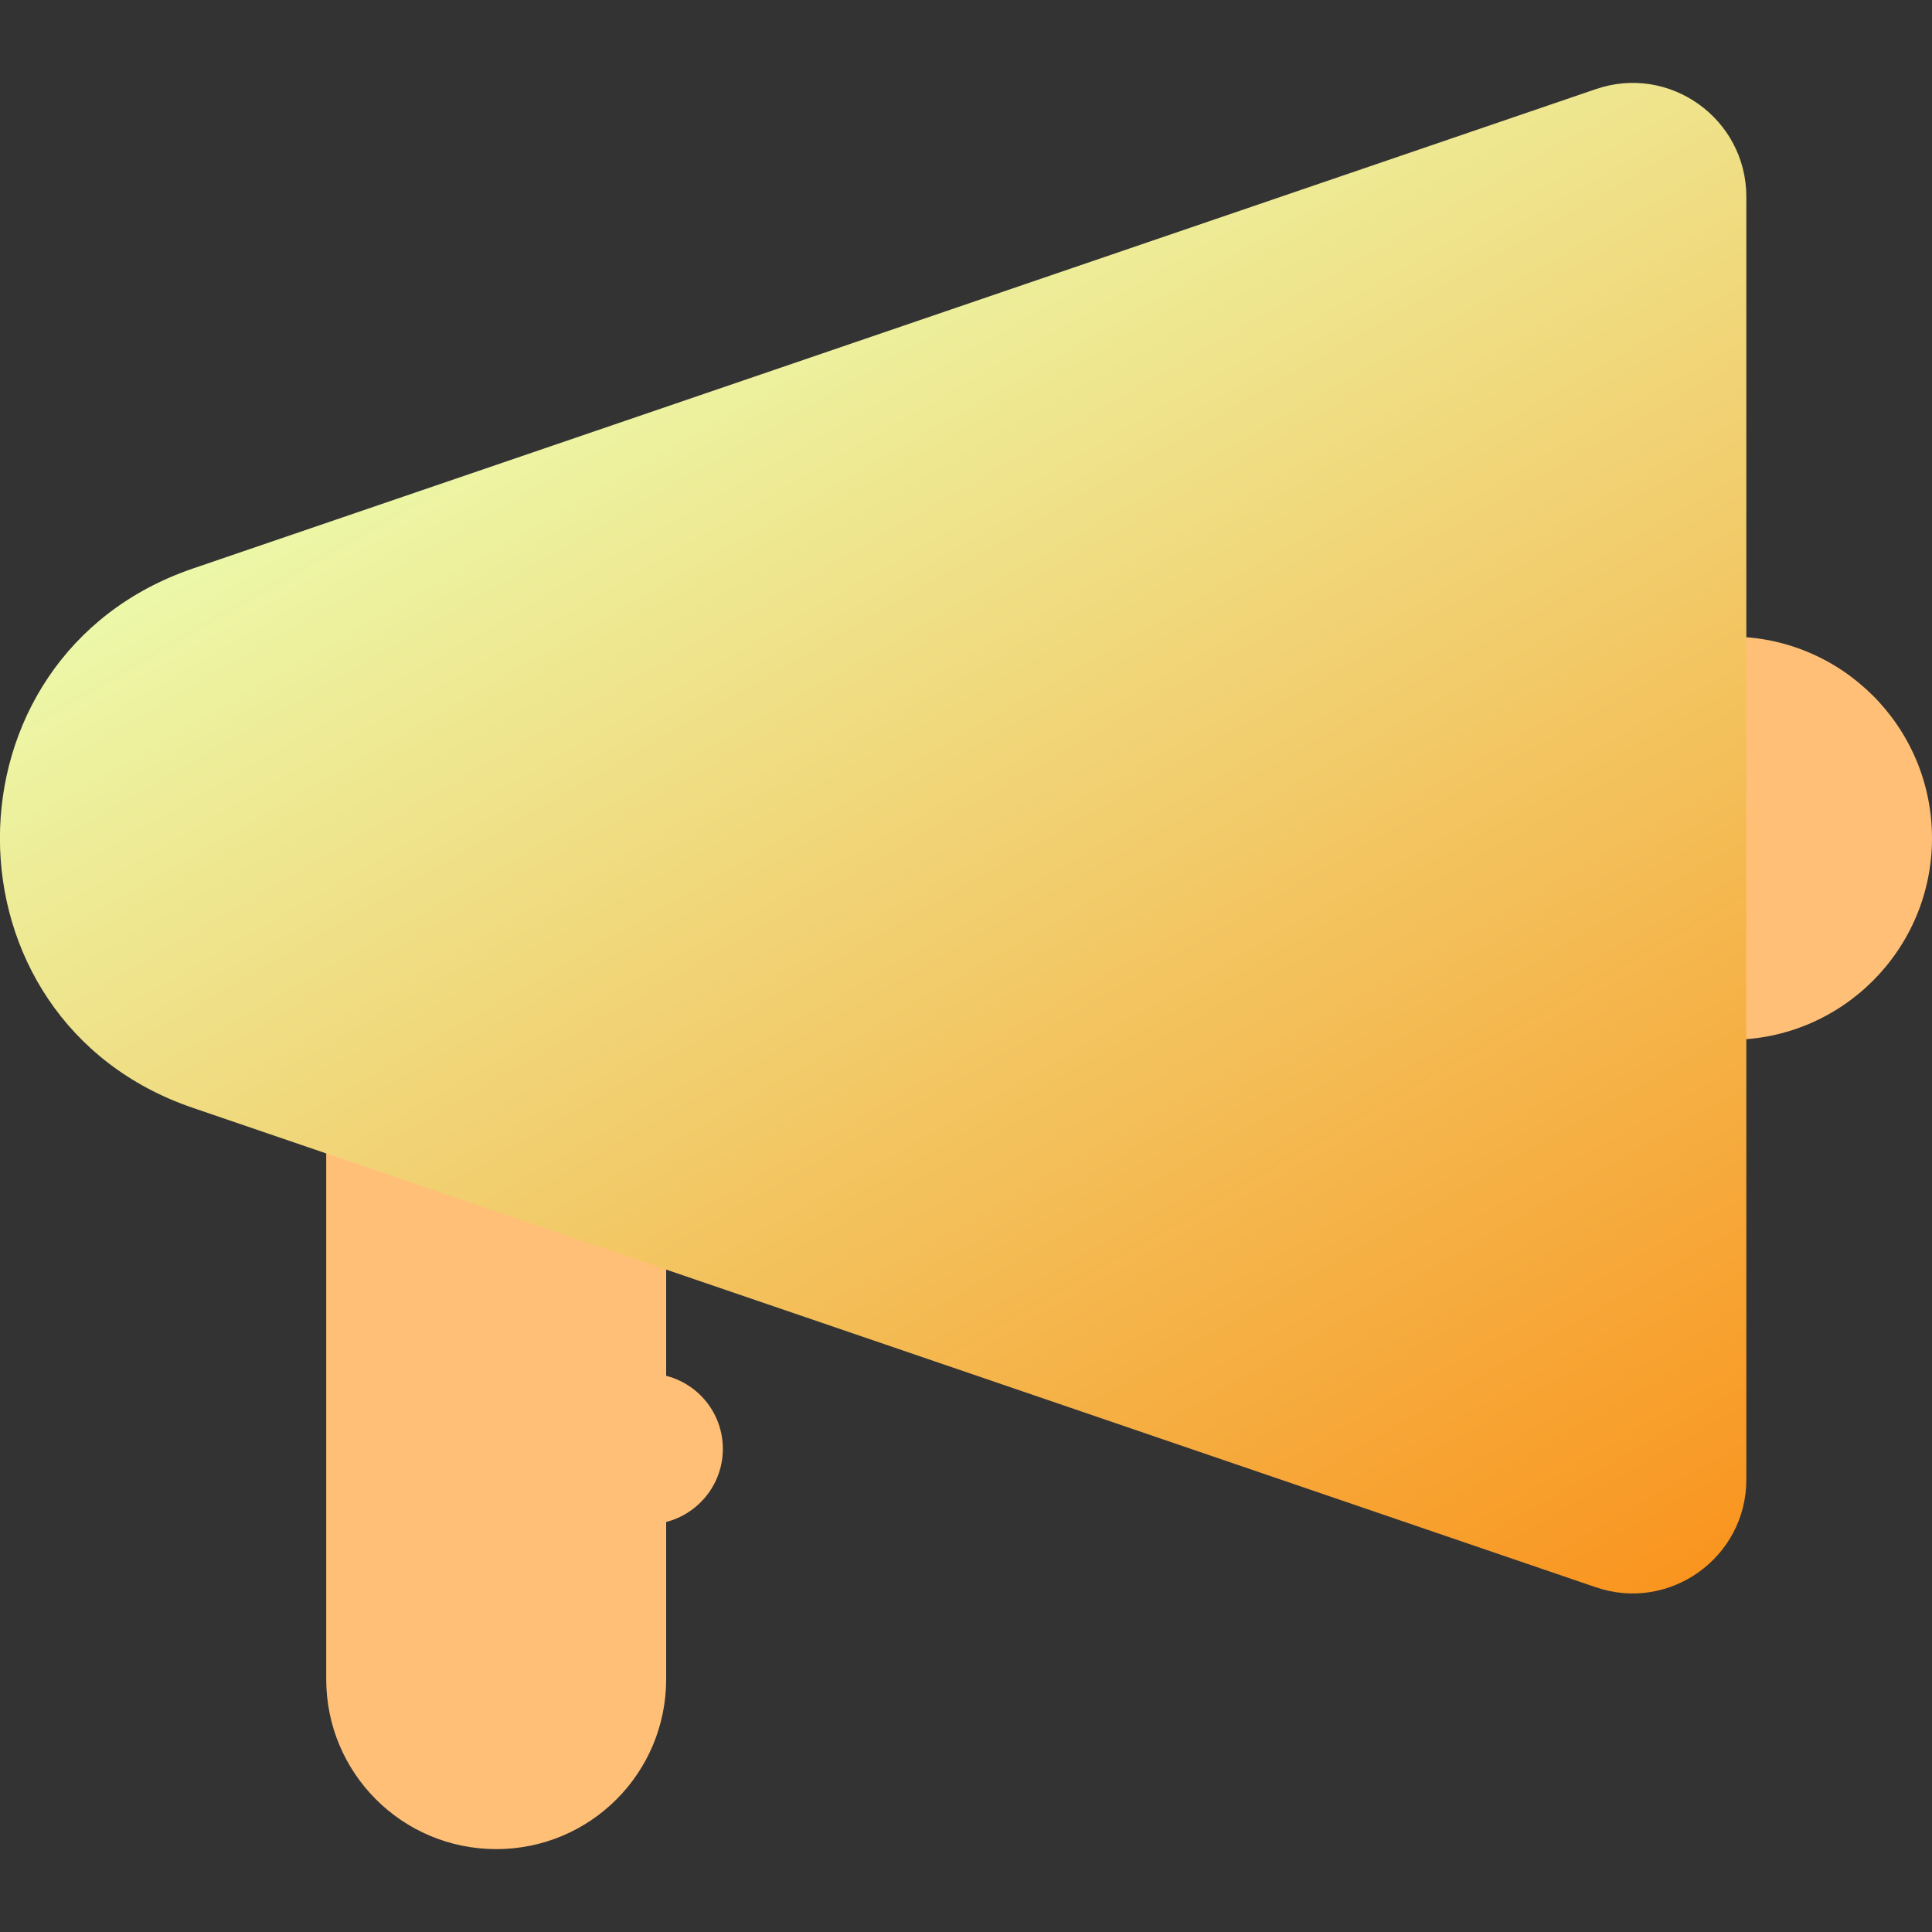 <svg width="20" height="20" viewBox="0 0 20 20" fill="none" xmlns="http://www.w3.org/2000/svg">
<rect x="0" y="0" width="20" height="20" fill="#333333" stroke="none"/>
<g clip-path="url(#clip0_304_1138)">
<path d="M5.137 19.142C4.164 19.142 3.377 18.356 3.377 17.383V10.958H6.896V17.383C6.896 18.356 6.11 19.142 5.137 19.142Z" fill="#FFBF77"/>
<path d="M17.913 10.764C19.066 10.764 20 9.829 20 8.677C20 7.525 19.066 6.59 17.913 6.59C16.761 6.59 15.827 7.525 15.827 8.677C15.827 9.829 16.761 10.764 17.913 10.764Z" fill="#FFBF77"/>
<path d="M1.995 11.468L16.519 16.431C17.282 16.693 18.078 16.124 18.078 15.317V2.037C18.078 1.229 17.282 0.66 16.519 0.923L1.995 5.886C-0.666 6.796 -0.666 10.56 1.995 11.468Z" fill="url(#paint0_linear_304_1138)"/>
<path d="M7.483 14.999C7.483 14.566 7.132 14.218 6.702 14.218C6.272 14.218 5.921 14.569 5.921 14.999C5.921 15.429 6.272 15.78 6.702 15.78C7.132 15.78 7.483 15.429 7.483 14.999Z" fill="#FFBF77"/>
</g>
<defs>
<linearGradient id="paint0_linear_304_1138" x1="15.8" y1="17.312" x2="7.371" y2="2.712" gradientUnits="userSpaceOnUse">
<stop stop-color="#F9951F"/>
<stop offset="1" stop-color="#ECF8A8"/>
</linearGradient>
<clipPath id="clip0_304_1138">
<rect width="20" height="18.285" fill="white" transform="translate(0 0.858)"/>
</clipPath>
</defs>
</svg>
